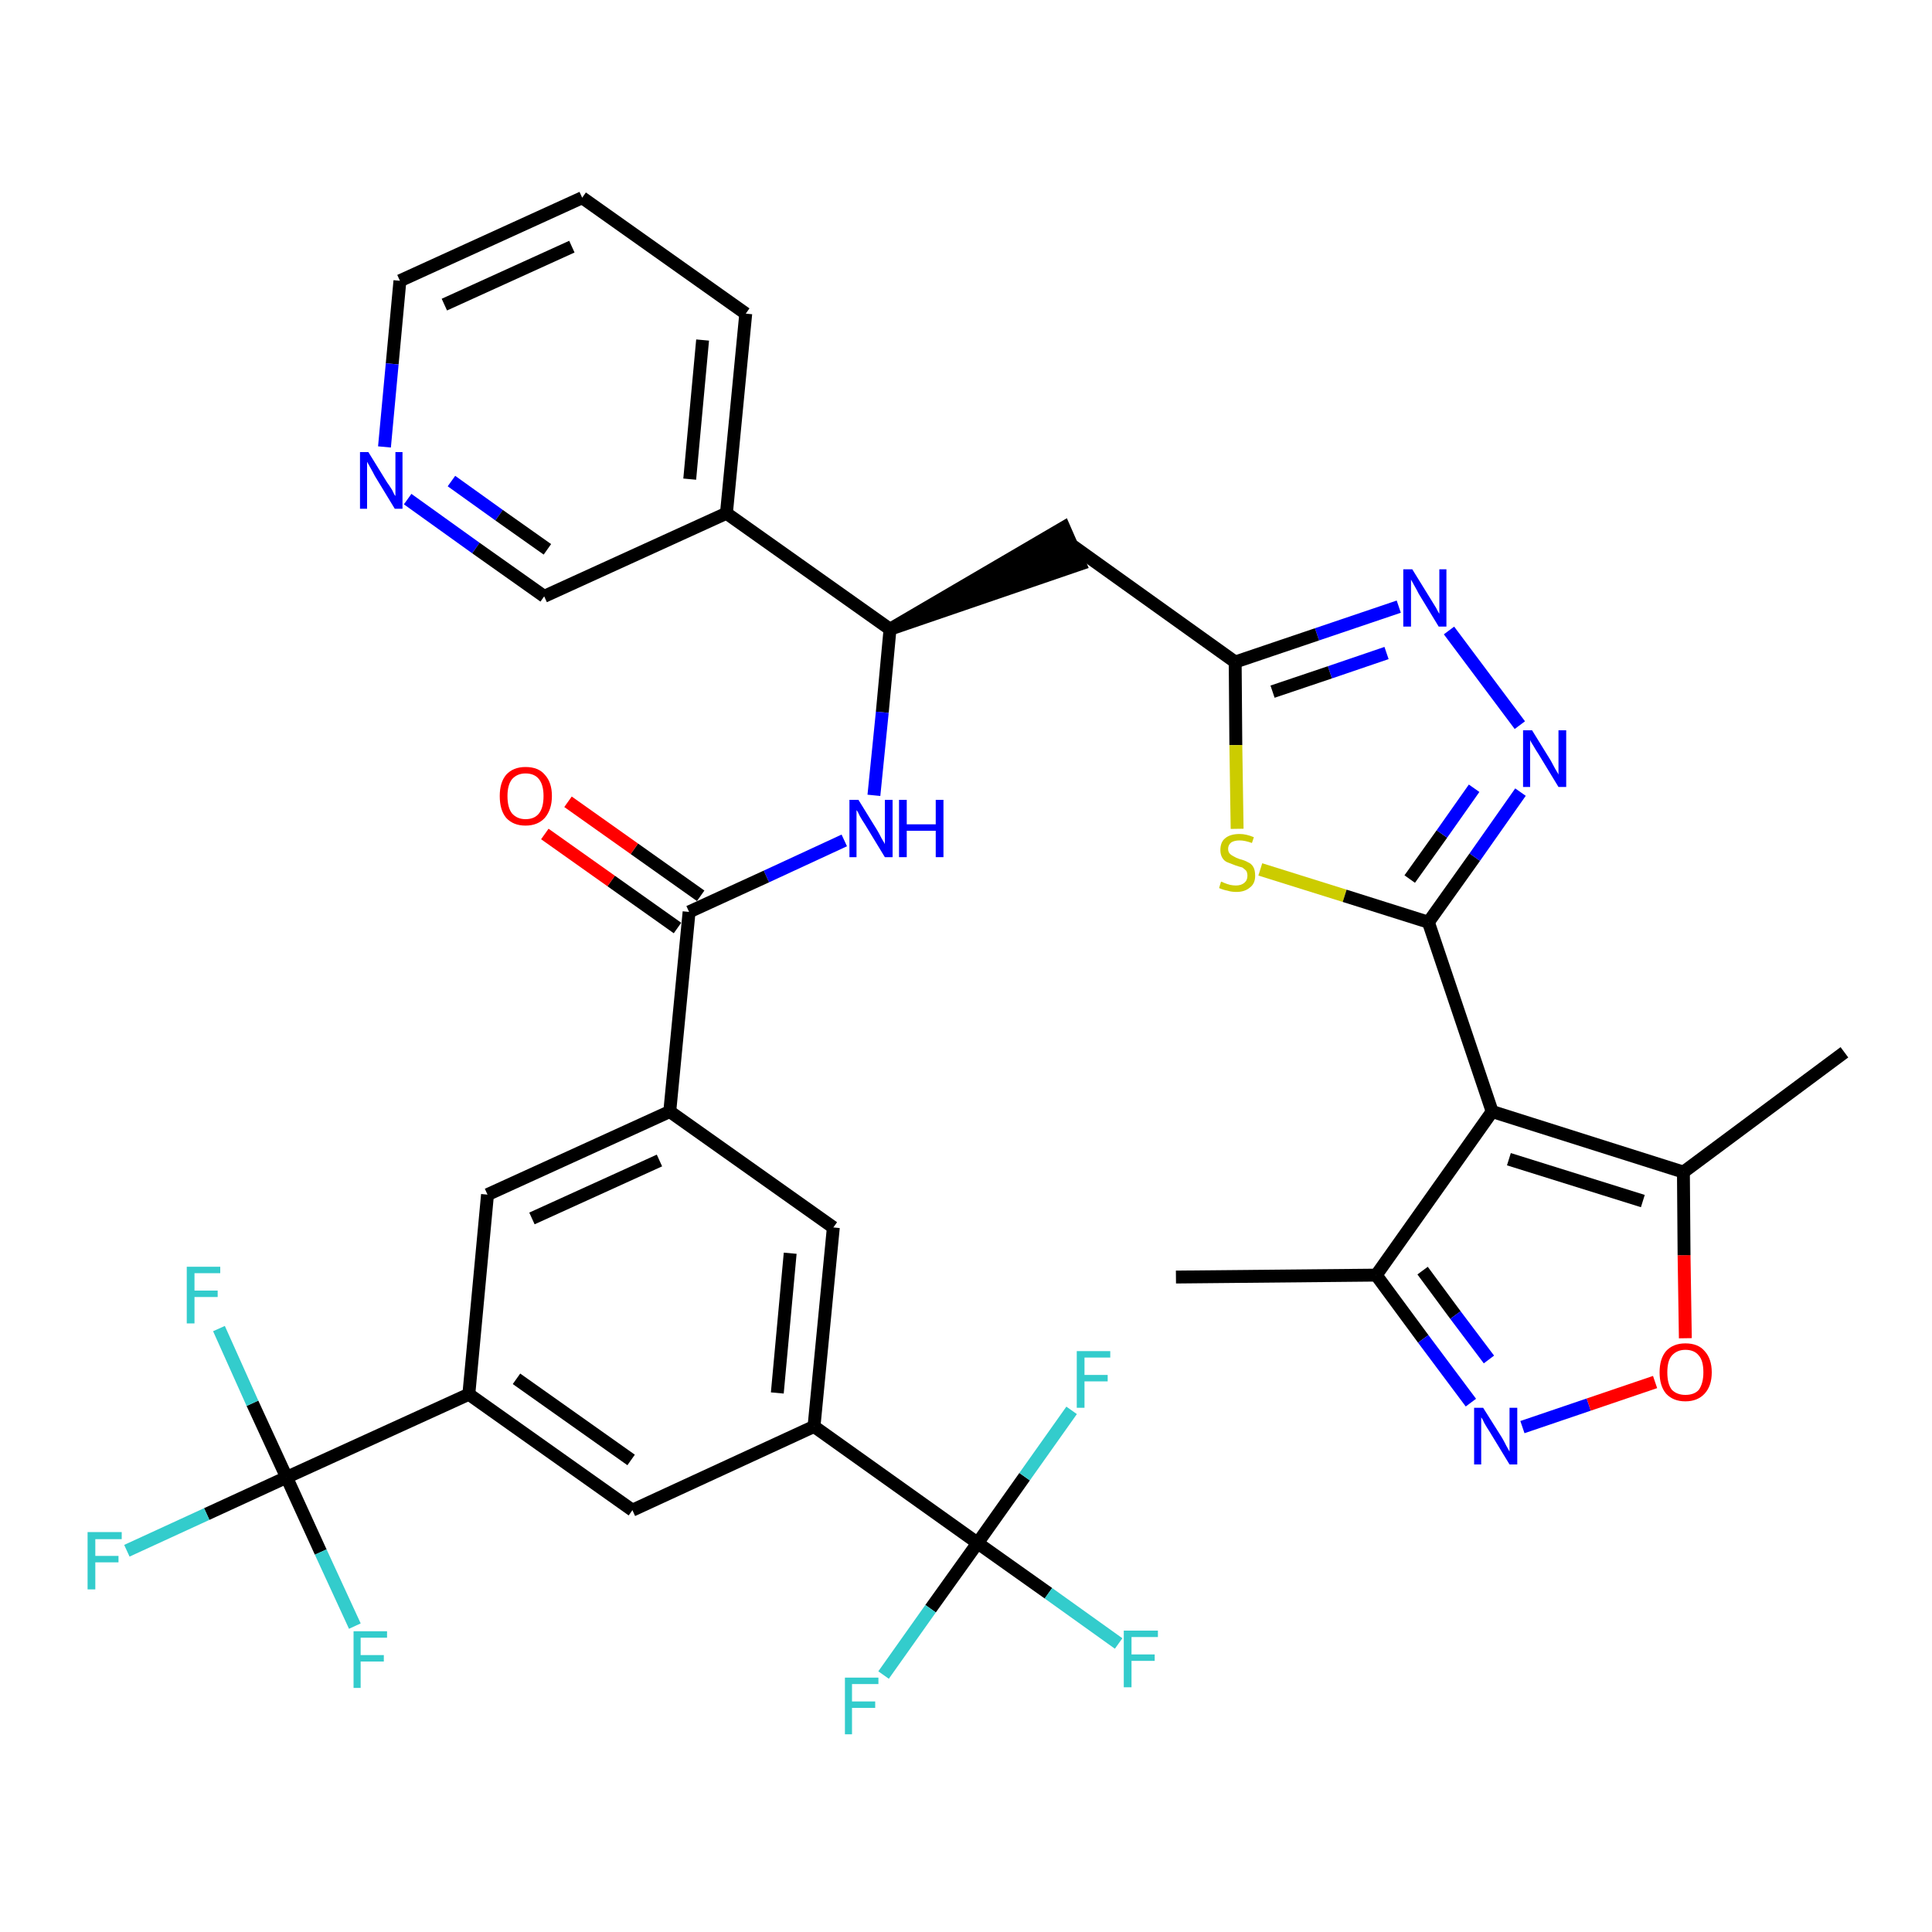 <?xml version='1.0' encoding='iso-8859-1'?>
<svg version='1.1' baseProfile='full'
              xmlns='http://www.w3.org/2000/svg'
                      xmlns:rdkit='http://www.rdkit.org/xml'
                      xmlns:xlink='http://www.w3.org/1999/xlink'
                  xml:space='preserve'
width='300px' height='300px' viewBox='0 0 300 300'>
<!-- END OF HEADER -->
<path class='bond-0 atom-0 atom-1' d='M 182.6,198.3 L 213.7,198.0' style='fill:none;fill-rule:evenodd;stroke:#000000;stroke-width:2.0px;stroke-linecap:butt;stroke-linejoin:miter;stroke-opacity:1' />
<path class='bond-1 atom-1 atom-2' d='M 213.7,198.0 L 221.0,207.9' style='fill:none;fill-rule:evenodd;stroke:#000000;stroke-width:2.0px;stroke-linecap:butt;stroke-linejoin:miter;stroke-opacity:1' />
<path class='bond-1 atom-1 atom-2' d='M 221.0,207.9 L 228.4,217.8' style='fill:none;fill-rule:evenodd;stroke:#0000FF;stroke-width:2.0px;stroke-linecap:butt;stroke-linejoin:miter;stroke-opacity:1' />
<path class='bond-1 atom-1 atom-2' d='M 220.9,197.3 L 226.0,204.2' style='fill:none;fill-rule:evenodd;stroke:#000000;stroke-width:2.0px;stroke-linecap:butt;stroke-linejoin:miter;stroke-opacity:1' />
<path class='bond-1 atom-1 atom-2' d='M 226.0,204.2 L 231.2,211.1' style='fill:none;fill-rule:evenodd;stroke:#0000FF;stroke-width:2.0px;stroke-linecap:butt;stroke-linejoin:miter;stroke-opacity:1' />
<path class='bond-36 atom-6 atom-1' d='M 231.7,172.6 L 213.7,198.0' style='fill:none;fill-rule:evenodd;stroke:#000000;stroke-width:2.0px;stroke-linecap:butt;stroke-linejoin:miter;stroke-opacity:1' />
<path class='bond-2 atom-2 atom-3' d='M 236.4,221.6 L 246.7,218.1' style='fill:none;fill-rule:evenodd;stroke:#0000FF;stroke-width:2.0px;stroke-linecap:butt;stroke-linejoin:miter;stroke-opacity:1' />
<path class='bond-2 atom-2 atom-3' d='M 246.7,218.1 L 257.0,214.6' style='fill:none;fill-rule:evenodd;stroke:#FF0000;stroke-width:2.0px;stroke-linecap:butt;stroke-linejoin:miter;stroke-opacity:1' />
<path class='bond-3 atom-3 atom-4' d='M 261.7,207.8 L 261.5,194.9' style='fill:none;fill-rule:evenodd;stroke:#FF0000;stroke-width:2.0px;stroke-linecap:butt;stroke-linejoin:miter;stroke-opacity:1' />
<path class='bond-3 atom-3 atom-4' d='M 261.5,194.9 L 261.4,182.0' style='fill:none;fill-rule:evenodd;stroke:#000000;stroke-width:2.0px;stroke-linecap:butt;stroke-linejoin:miter;stroke-opacity:1' />
<path class='bond-4 atom-4 atom-5' d='M 261.4,182.0 L 286.4,163.4' style='fill:none;fill-rule:evenodd;stroke:#000000;stroke-width:2.0px;stroke-linecap:butt;stroke-linejoin:miter;stroke-opacity:1' />
<path class='bond-5 atom-4 atom-6' d='M 261.4,182.0 L 231.7,172.6' style='fill:none;fill-rule:evenodd;stroke:#000000;stroke-width:2.0px;stroke-linecap:butt;stroke-linejoin:miter;stroke-opacity:1' />
<path class='bond-5 atom-4 atom-6' d='M 255.1,186.5 L 234.3,180.0' style='fill:none;fill-rule:evenodd;stroke:#000000;stroke-width:2.0px;stroke-linecap:butt;stroke-linejoin:miter;stroke-opacity:1' />
<path class='bond-6 atom-6 atom-7' d='M 231.7,172.6 L 221.8,143.2' style='fill:none;fill-rule:evenodd;stroke:#000000;stroke-width:2.0px;stroke-linecap:butt;stroke-linejoin:miter;stroke-opacity:1' />
<path class='bond-7 atom-7 atom-8' d='M 221.8,143.2 L 229.0,133.1' style='fill:none;fill-rule:evenodd;stroke:#000000;stroke-width:2.0px;stroke-linecap:butt;stroke-linejoin:miter;stroke-opacity:1' />
<path class='bond-7 atom-7 atom-8' d='M 229.0,133.1 L 236.1,123.0' style='fill:none;fill-rule:evenodd;stroke:#0000FF;stroke-width:2.0px;stroke-linecap:butt;stroke-linejoin:miter;stroke-opacity:1' />
<path class='bond-7 atom-7 atom-8' d='M 218.9,136.5 L 223.9,129.5' style='fill:none;fill-rule:evenodd;stroke:#000000;stroke-width:2.0px;stroke-linecap:butt;stroke-linejoin:miter;stroke-opacity:1' />
<path class='bond-7 atom-7 atom-8' d='M 223.9,129.5 L 228.9,122.4' style='fill:none;fill-rule:evenodd;stroke:#0000FF;stroke-width:2.0px;stroke-linecap:butt;stroke-linejoin:miter;stroke-opacity:1' />
<path class='bond-37 atom-36 atom-7' d='M 195.7,135.0 L 208.8,139.1' style='fill:none;fill-rule:evenodd;stroke:#CCCC00;stroke-width:2.0px;stroke-linecap:butt;stroke-linejoin:miter;stroke-opacity:1' />
<path class='bond-37 atom-36 atom-7' d='M 208.8,139.1 L 221.8,143.2' style='fill:none;fill-rule:evenodd;stroke:#000000;stroke-width:2.0px;stroke-linecap:butt;stroke-linejoin:miter;stroke-opacity:1' />
<path class='bond-8 atom-8 atom-9' d='M 236.0,112.6 L 225.0,97.9' style='fill:none;fill-rule:evenodd;stroke:#0000FF;stroke-width:2.0px;stroke-linecap:butt;stroke-linejoin:miter;stroke-opacity:1' />
<path class='bond-9 atom-9 atom-10' d='M 217.2,94.2 L 204.5,98.5' style='fill:none;fill-rule:evenodd;stroke:#0000FF;stroke-width:2.0px;stroke-linecap:butt;stroke-linejoin:miter;stroke-opacity:1' />
<path class='bond-9 atom-9 atom-10' d='M 204.5,98.5 L 191.8,102.8' style='fill:none;fill-rule:evenodd;stroke:#000000;stroke-width:2.0px;stroke-linecap:butt;stroke-linejoin:miter;stroke-opacity:1' />
<path class='bond-9 atom-9 atom-10' d='M 215.3,101.4 L 206.5,104.4' style='fill:none;fill-rule:evenodd;stroke:#0000FF;stroke-width:2.0px;stroke-linecap:butt;stroke-linejoin:miter;stroke-opacity:1' />
<path class='bond-9 atom-9 atom-10' d='M 206.5,104.4 L 197.6,107.4' style='fill:none;fill-rule:evenodd;stroke:#000000;stroke-width:2.0px;stroke-linecap:butt;stroke-linejoin:miter;stroke-opacity:1' />
<path class='bond-10 atom-10 atom-11' d='M 191.8,102.8 L 166.5,84.7' style='fill:none;fill-rule:evenodd;stroke:#000000;stroke-width:2.0px;stroke-linecap:butt;stroke-linejoin:miter;stroke-opacity:1' />
<path class='bond-35 atom-10 atom-36' d='M 191.8,102.8 L 191.9,115.7' style='fill:none;fill-rule:evenodd;stroke:#000000;stroke-width:2.0px;stroke-linecap:butt;stroke-linejoin:miter;stroke-opacity:1' />
<path class='bond-35 atom-10 atom-36' d='M 191.9,115.7 L 192.1,128.7' style='fill:none;fill-rule:evenodd;stroke:#CCCC00;stroke-width:2.0px;stroke-linecap:butt;stroke-linejoin:miter;stroke-opacity:1' />
<path class='bond-11 atom-12 atom-11' d='M 138.2,97.7 L 167.7,87.6 L 165.2,81.9 Z' style='fill:#000000;fill-rule:evenodd;fill-opacity:1;stroke:#000000;stroke-width:2.0px;stroke-linecap:butt;stroke-linejoin:miter;stroke-opacity:1;' />
<path class='bond-12 atom-12 atom-13' d='M 138.2,97.7 L 137.0,110.6' style='fill:none;fill-rule:evenodd;stroke:#000000;stroke-width:2.0px;stroke-linecap:butt;stroke-linejoin:miter;stroke-opacity:1' />
<path class='bond-12 atom-12 atom-13' d='M 137.0,110.6 L 135.7,123.5' style='fill:none;fill-rule:evenodd;stroke:#0000FF;stroke-width:2.0px;stroke-linecap:butt;stroke-linejoin:miter;stroke-opacity:1' />
<path class='bond-29 atom-12 atom-30' d='M 138.2,97.7 L 112.8,79.7' style='fill:none;fill-rule:evenodd;stroke:#000000;stroke-width:2.0px;stroke-linecap:butt;stroke-linejoin:miter;stroke-opacity:1' />
<path class='bond-13 atom-13 atom-14' d='M 131.1,130.5 L 119.0,136.1' style='fill:none;fill-rule:evenodd;stroke:#0000FF;stroke-width:2.0px;stroke-linecap:butt;stroke-linejoin:miter;stroke-opacity:1' />
<path class='bond-13 atom-13 atom-14' d='M 119.0,136.1 L 107.0,141.6' style='fill:none;fill-rule:evenodd;stroke:#000000;stroke-width:2.0px;stroke-linecap:butt;stroke-linejoin:miter;stroke-opacity:1' />
<path class='bond-14 atom-14 atom-15' d='M 108.8,139.1 L 98.5,131.8' style='fill:none;fill-rule:evenodd;stroke:#000000;stroke-width:2.0px;stroke-linecap:butt;stroke-linejoin:miter;stroke-opacity:1' />
<path class='bond-14 atom-14 atom-15' d='M 98.5,131.8 L 88.2,124.5' style='fill:none;fill-rule:evenodd;stroke:#FF0000;stroke-width:2.0px;stroke-linecap:butt;stroke-linejoin:miter;stroke-opacity:1' />
<path class='bond-14 atom-14 atom-15' d='M 105.2,144.1 L 94.9,136.8' style='fill:none;fill-rule:evenodd;stroke:#000000;stroke-width:2.0px;stroke-linecap:butt;stroke-linejoin:miter;stroke-opacity:1' />
<path class='bond-14 atom-14 atom-15' d='M 94.9,136.8 L 84.6,129.5' style='fill:none;fill-rule:evenodd;stroke:#FF0000;stroke-width:2.0px;stroke-linecap:butt;stroke-linejoin:miter;stroke-opacity:1' />
<path class='bond-15 atom-14 atom-16' d='M 107.0,141.6 L 104.0,172.6' style='fill:none;fill-rule:evenodd;stroke:#000000;stroke-width:2.0px;stroke-linecap:butt;stroke-linejoin:miter;stroke-opacity:1' />
<path class='bond-16 atom-16 atom-17' d='M 104.0,172.6 L 75.7,185.5' style='fill:none;fill-rule:evenodd;stroke:#000000;stroke-width:2.0px;stroke-linecap:butt;stroke-linejoin:miter;stroke-opacity:1' />
<path class='bond-16 atom-16 atom-17' d='M 102.4,180.2 L 82.6,189.2' style='fill:none;fill-rule:evenodd;stroke:#000000;stroke-width:2.0px;stroke-linecap:butt;stroke-linejoin:miter;stroke-opacity:1' />
<path class='bond-38 atom-29 atom-16' d='M 129.4,190.6 L 104.0,172.6' style='fill:none;fill-rule:evenodd;stroke:#000000;stroke-width:2.0px;stroke-linecap:butt;stroke-linejoin:miter;stroke-opacity:1' />
<path class='bond-17 atom-17 atom-18' d='M 75.7,185.5 L 72.8,216.5' style='fill:none;fill-rule:evenodd;stroke:#000000;stroke-width:2.0px;stroke-linecap:butt;stroke-linejoin:miter;stroke-opacity:1' />
<path class='bond-18 atom-18 atom-19' d='M 72.8,216.5 L 44.5,229.4' style='fill:none;fill-rule:evenodd;stroke:#000000;stroke-width:2.0px;stroke-linecap:butt;stroke-linejoin:miter;stroke-opacity:1' />
<path class='bond-22 atom-18 atom-23' d='M 72.8,216.5 L 98.2,234.5' style='fill:none;fill-rule:evenodd;stroke:#000000;stroke-width:2.0px;stroke-linecap:butt;stroke-linejoin:miter;stroke-opacity:1' />
<path class='bond-22 atom-18 atom-23' d='M 80.2,214.1 L 98.0,226.7' style='fill:none;fill-rule:evenodd;stroke:#000000;stroke-width:2.0px;stroke-linecap:butt;stroke-linejoin:miter;stroke-opacity:1' />
<path class='bond-19 atom-19 atom-20' d='M 44.5,229.4 L 32.1,235.1' style='fill:none;fill-rule:evenodd;stroke:#000000;stroke-width:2.0px;stroke-linecap:butt;stroke-linejoin:miter;stroke-opacity:1' />
<path class='bond-19 atom-19 atom-20' d='M 32.1,235.1 L 19.7,240.8' style='fill:none;fill-rule:evenodd;stroke:#33CCCC;stroke-width:2.0px;stroke-linecap:butt;stroke-linejoin:miter;stroke-opacity:1' />
<path class='bond-20 atom-19 atom-21' d='M 44.5,229.4 L 39.2,217.9' style='fill:none;fill-rule:evenodd;stroke:#000000;stroke-width:2.0px;stroke-linecap:butt;stroke-linejoin:miter;stroke-opacity:1' />
<path class='bond-20 atom-19 atom-21' d='M 39.2,217.9 L 34.0,206.3' style='fill:none;fill-rule:evenodd;stroke:#33CCCC;stroke-width:2.0px;stroke-linecap:butt;stroke-linejoin:miter;stroke-opacity:1' />
<path class='bond-21 atom-19 atom-22' d='M 44.5,229.4 L 49.8,241.0' style='fill:none;fill-rule:evenodd;stroke:#000000;stroke-width:2.0px;stroke-linecap:butt;stroke-linejoin:miter;stroke-opacity:1' />
<path class='bond-21 atom-19 atom-22' d='M 49.8,241.0 L 55.1,252.5' style='fill:none;fill-rule:evenodd;stroke:#33CCCC;stroke-width:2.0px;stroke-linecap:butt;stroke-linejoin:miter;stroke-opacity:1' />
<path class='bond-23 atom-23 atom-24' d='M 98.2,234.5 L 126.4,221.5' style='fill:none;fill-rule:evenodd;stroke:#000000;stroke-width:2.0px;stroke-linecap:butt;stroke-linejoin:miter;stroke-opacity:1' />
<path class='bond-24 atom-24 atom-25' d='M 126.4,221.5 L 151.8,239.6' style='fill:none;fill-rule:evenodd;stroke:#000000;stroke-width:2.0px;stroke-linecap:butt;stroke-linejoin:miter;stroke-opacity:1' />
<path class='bond-28 atom-24 atom-29' d='M 126.4,221.5 L 129.4,190.6' style='fill:none;fill-rule:evenodd;stroke:#000000;stroke-width:2.0px;stroke-linecap:butt;stroke-linejoin:miter;stroke-opacity:1' />
<path class='bond-28 atom-24 atom-29' d='M 120.7,216.3 L 122.7,194.6' style='fill:none;fill-rule:evenodd;stroke:#000000;stroke-width:2.0px;stroke-linecap:butt;stroke-linejoin:miter;stroke-opacity:1' />
<path class='bond-25 atom-25 atom-26' d='M 151.8,239.6 L 162.8,247.4' style='fill:none;fill-rule:evenodd;stroke:#000000;stroke-width:2.0px;stroke-linecap:butt;stroke-linejoin:miter;stroke-opacity:1' />
<path class='bond-25 atom-25 atom-26' d='M 162.8,247.4 L 173.7,255.2' style='fill:none;fill-rule:evenodd;stroke:#33CCCC;stroke-width:2.0px;stroke-linecap:butt;stroke-linejoin:miter;stroke-opacity:1' />
<path class='bond-26 atom-25 atom-27' d='M 151.8,239.6 L 144.5,249.8' style='fill:none;fill-rule:evenodd;stroke:#000000;stroke-width:2.0px;stroke-linecap:butt;stroke-linejoin:miter;stroke-opacity:1' />
<path class='bond-26 atom-25 atom-27' d='M 144.5,249.8 L 137.2,260.1' style='fill:none;fill-rule:evenodd;stroke:#33CCCC;stroke-width:2.0px;stroke-linecap:butt;stroke-linejoin:miter;stroke-opacity:1' />
<path class='bond-27 atom-25 atom-28' d='M 151.8,239.6 L 159.1,229.3' style='fill:none;fill-rule:evenodd;stroke:#000000;stroke-width:2.0px;stroke-linecap:butt;stroke-linejoin:miter;stroke-opacity:1' />
<path class='bond-27 atom-25 atom-28' d='M 159.1,229.3 L 166.4,219.0' style='fill:none;fill-rule:evenodd;stroke:#33CCCC;stroke-width:2.0px;stroke-linecap:butt;stroke-linejoin:miter;stroke-opacity:1' />
<path class='bond-30 atom-30 atom-31' d='M 112.8,79.7 L 115.8,48.7' style='fill:none;fill-rule:evenodd;stroke:#000000;stroke-width:2.0px;stroke-linecap:butt;stroke-linejoin:miter;stroke-opacity:1' />
<path class='bond-30 atom-30 atom-31' d='M 107.1,74.4 L 109.1,52.8' style='fill:none;fill-rule:evenodd;stroke:#000000;stroke-width:2.0px;stroke-linecap:butt;stroke-linejoin:miter;stroke-opacity:1' />
<path class='bond-39 atom-35 atom-30' d='M 84.5,92.6 L 112.8,79.7' style='fill:none;fill-rule:evenodd;stroke:#000000;stroke-width:2.0px;stroke-linecap:butt;stroke-linejoin:miter;stroke-opacity:1' />
<path class='bond-31 atom-31 atom-32' d='M 115.8,48.7 L 90.4,30.7' style='fill:none;fill-rule:evenodd;stroke:#000000;stroke-width:2.0px;stroke-linecap:butt;stroke-linejoin:miter;stroke-opacity:1' />
<path class='bond-32 atom-32 atom-33' d='M 90.4,30.7 L 62.1,43.6' style='fill:none;fill-rule:evenodd;stroke:#000000;stroke-width:2.0px;stroke-linecap:butt;stroke-linejoin:miter;stroke-opacity:1' />
<path class='bond-32 atom-32 atom-33' d='M 88.8,38.3 L 69.0,47.3' style='fill:none;fill-rule:evenodd;stroke:#000000;stroke-width:2.0px;stroke-linecap:butt;stroke-linejoin:miter;stroke-opacity:1' />
<path class='bond-33 atom-33 atom-34' d='M 62.1,43.6 L 60.9,56.5' style='fill:none;fill-rule:evenodd;stroke:#000000;stroke-width:2.0px;stroke-linecap:butt;stroke-linejoin:miter;stroke-opacity:1' />
<path class='bond-33 atom-33 atom-34' d='M 60.9,56.5 L 59.7,69.4' style='fill:none;fill-rule:evenodd;stroke:#0000FF;stroke-width:2.0px;stroke-linecap:butt;stroke-linejoin:miter;stroke-opacity:1' />
<path class='bond-34 atom-34 atom-35' d='M 63.3,77.5 L 73.9,85.1' style='fill:none;fill-rule:evenodd;stroke:#0000FF;stroke-width:2.0px;stroke-linecap:butt;stroke-linejoin:miter;stroke-opacity:1' />
<path class='bond-34 atom-34 atom-35' d='M 73.9,85.1 L 84.5,92.6' style='fill:none;fill-rule:evenodd;stroke:#000000;stroke-width:2.0px;stroke-linecap:butt;stroke-linejoin:miter;stroke-opacity:1' />
<path class='bond-34 atom-34 atom-35' d='M 70.1,74.7 L 77.5,80.0' style='fill:none;fill-rule:evenodd;stroke:#0000FF;stroke-width:2.0px;stroke-linecap:butt;stroke-linejoin:miter;stroke-opacity:1' />
<path class='bond-34 atom-34 atom-35' d='M 77.5,80.0 L 85.0,85.3' style='fill:none;fill-rule:evenodd;stroke:#000000;stroke-width:2.0px;stroke-linecap:butt;stroke-linejoin:miter;stroke-opacity:1' />
<path  class='atom-2' d='M 230.3 218.6
L 233.2 223.2
Q 233.5 223.7, 233.9 224.5
Q 234.4 225.4, 234.4 225.4
L 234.4 218.6
L 235.6 218.6
L 235.6 227.4
L 234.4 227.4
L 231.3 222.3
Q 230.9 221.7, 230.5 221.0
Q 230.2 220.3, 230.0 220.1
L 230.0 227.4
L 228.9 227.4
L 228.9 218.6
L 230.3 218.6
' fill='#0000FF'/>
<path  class='atom-3' d='M 257.7 213.1
Q 257.7 211.0, 258.7 209.8
Q 259.8 208.6, 261.7 208.6
Q 263.7 208.6, 264.7 209.8
Q 265.8 211.0, 265.8 213.1
Q 265.8 215.2, 264.7 216.4
Q 263.6 217.6, 261.7 217.6
Q 259.8 217.6, 258.7 216.4
Q 257.7 215.2, 257.7 213.1
M 261.7 216.6
Q 263.1 216.6, 263.8 215.8
Q 264.5 214.8, 264.5 213.1
Q 264.5 211.3, 263.8 210.5
Q 263.1 209.6, 261.7 209.6
Q 260.4 209.6, 259.6 210.5
Q 258.9 211.3, 258.9 213.1
Q 258.9 214.9, 259.6 215.8
Q 260.4 216.6, 261.7 216.6
' fill='#FF0000'/>
<path  class='atom-8' d='M 237.9 113.4
L 240.8 118.1
Q 241.0 118.5, 241.5 119.4
Q 242.0 120.2, 242.0 120.3
L 242.0 113.4
L 243.2 113.4
L 243.2 122.2
L 242.0 122.2
L 238.9 117.1
Q 238.5 116.5, 238.1 115.8
Q 237.7 115.2, 237.6 114.9
L 237.6 122.2
L 236.5 122.2
L 236.5 113.4
L 237.9 113.4
' fill='#0000FF'/>
<path  class='atom-9' d='M 219.3 88.4
L 222.2 93.1
Q 222.5 93.6, 223.0 94.4
Q 223.4 95.2, 223.5 95.3
L 223.5 88.4
L 224.6 88.4
L 224.6 97.3
L 223.4 97.3
L 220.3 92.2
Q 220.0 91.6, 219.6 90.9
Q 219.2 90.2, 219.1 90.0
L 219.1 97.3
L 217.9 97.3
L 217.9 88.4
L 219.3 88.4
' fill='#0000FF'/>
<path  class='atom-13' d='M 133.3 124.2
L 136.2 128.9
Q 136.5 129.4, 136.9 130.2
Q 137.4 131.0, 137.4 131.1
L 137.4 124.2
L 138.6 124.2
L 138.6 133.1
L 137.4 133.1
L 134.3 128.0
Q 133.9 127.4, 133.5 126.7
Q 133.2 126.0, 133.0 125.8
L 133.0 133.1
L 131.9 133.1
L 131.9 124.2
L 133.3 124.2
' fill='#0000FF'/>
<path  class='atom-13' d='M 139.6 124.2
L 140.8 124.2
L 140.8 128.0
L 145.3 128.0
L 145.3 124.2
L 146.5 124.2
L 146.5 133.1
L 145.3 133.1
L 145.3 129.0
L 140.8 129.0
L 140.8 133.1
L 139.6 133.1
L 139.6 124.2
' fill='#0000FF'/>
<path  class='atom-15' d='M 77.6 123.6
Q 77.6 121.5, 78.6 120.3
Q 79.7 119.1, 81.6 119.1
Q 83.6 119.1, 84.6 120.3
Q 85.7 121.5, 85.7 123.6
Q 85.7 125.7, 84.6 127.0
Q 83.5 128.2, 81.6 128.2
Q 79.7 128.2, 78.6 127.0
Q 77.6 125.8, 77.6 123.6
M 81.6 127.2
Q 83.0 127.2, 83.7 126.3
Q 84.4 125.4, 84.4 123.6
Q 84.4 121.9, 83.7 121.0
Q 83.0 120.1, 81.6 120.1
Q 80.3 120.1, 79.5 121.0
Q 78.8 121.9, 78.8 123.6
Q 78.8 125.4, 79.5 126.3
Q 80.3 127.2, 81.6 127.2
' fill='#FF0000'/>
<path  class='atom-20' d='M 13.6 237.9
L 18.9 237.9
L 18.9 239.0
L 14.8 239.0
L 14.8 241.6
L 18.4 241.6
L 18.4 242.6
L 14.8 242.6
L 14.8 246.8
L 13.6 246.8
L 13.6 237.9
' fill='#33CCCC'/>
<path  class='atom-21' d='M 29.0 196.7
L 34.2 196.7
L 34.2 197.7
L 30.2 197.7
L 30.2 200.4
L 33.8 200.4
L 33.8 201.4
L 30.2 201.4
L 30.2 205.5
L 29.0 205.5
L 29.0 196.7
' fill='#33CCCC'/>
<path  class='atom-22' d='M 54.9 253.3
L 60.1 253.3
L 60.1 254.3
L 56.0 254.3
L 56.0 257.0
L 59.6 257.0
L 59.6 258.0
L 56.0 258.0
L 56.0 262.1
L 54.9 262.1
L 54.9 253.3
' fill='#33CCCC'/>
<path  class='atom-26' d='M 174.5 253.2
L 179.8 253.2
L 179.8 254.2
L 175.7 254.2
L 175.7 256.9
L 179.3 256.9
L 179.3 257.9
L 175.7 257.9
L 175.7 262.0
L 174.5 262.0
L 174.5 253.2
' fill='#33CCCC'/>
<path  class='atom-27' d='M 131.2 260.5
L 136.4 260.5
L 136.4 261.5
L 132.3 261.5
L 132.3 264.2
L 135.9 264.2
L 135.9 265.2
L 132.3 265.2
L 132.3 269.3
L 131.2 269.3
L 131.2 260.5
' fill='#33CCCC'/>
<path  class='atom-28' d='M 167.2 209.8
L 172.4 209.8
L 172.4 210.8
L 168.4 210.8
L 168.4 213.5
L 172.0 213.5
L 172.0 214.5
L 168.4 214.5
L 168.4 218.6
L 167.2 218.6
L 167.2 209.8
' fill='#33CCCC'/>
<path  class='atom-34' d='M 57.2 70.2
L 60.1 74.9
Q 60.4 75.3, 60.9 76.1
Q 61.3 77.0, 61.4 77.0
L 61.4 70.2
L 62.5 70.2
L 62.5 79.0
L 61.3 79.0
L 58.2 73.9
Q 57.9 73.3, 57.5 72.6
Q 57.1 71.9, 57.0 71.7
L 57.0 79.0
L 55.9 79.0
L 55.9 70.2
L 57.2 70.2
' fill='#0000FF'/>
<path  class='atom-36' d='M 189.6 136.9
Q 189.7 136.9, 190.1 137.1
Q 190.6 137.3, 191.0 137.4
Q 191.5 137.5, 191.9 137.5
Q 192.7 137.5, 193.2 137.1
Q 193.7 136.7, 193.7 136.0
Q 193.7 135.5, 193.5 135.2
Q 193.2 134.9, 192.9 134.7
Q 192.5 134.6, 191.9 134.4
Q 191.1 134.1, 190.6 133.9
Q 190.1 133.7, 189.8 133.2
Q 189.5 132.7, 189.5 132.0
Q 189.5 130.8, 190.2 130.2
Q 191.0 129.5, 192.5 129.5
Q 193.5 129.5, 194.7 130.0
L 194.4 130.9
Q 193.3 130.5, 192.5 130.5
Q 191.7 130.5, 191.2 130.8
Q 190.7 131.2, 190.7 131.8
Q 190.7 132.3, 191.0 132.6
Q 191.2 132.8, 191.6 133.0
Q 191.9 133.2, 192.5 133.4
Q 193.3 133.6, 193.8 133.9
Q 194.3 134.1, 194.6 134.6
Q 194.9 135.1, 194.9 136.0
Q 194.9 137.2, 194.1 137.8
Q 193.3 138.5, 192.0 138.5
Q 191.2 138.5, 190.6 138.3
Q 190.0 138.2, 189.3 137.9
L 189.6 136.9
' fill='#CCCC00'/>
</svg>
